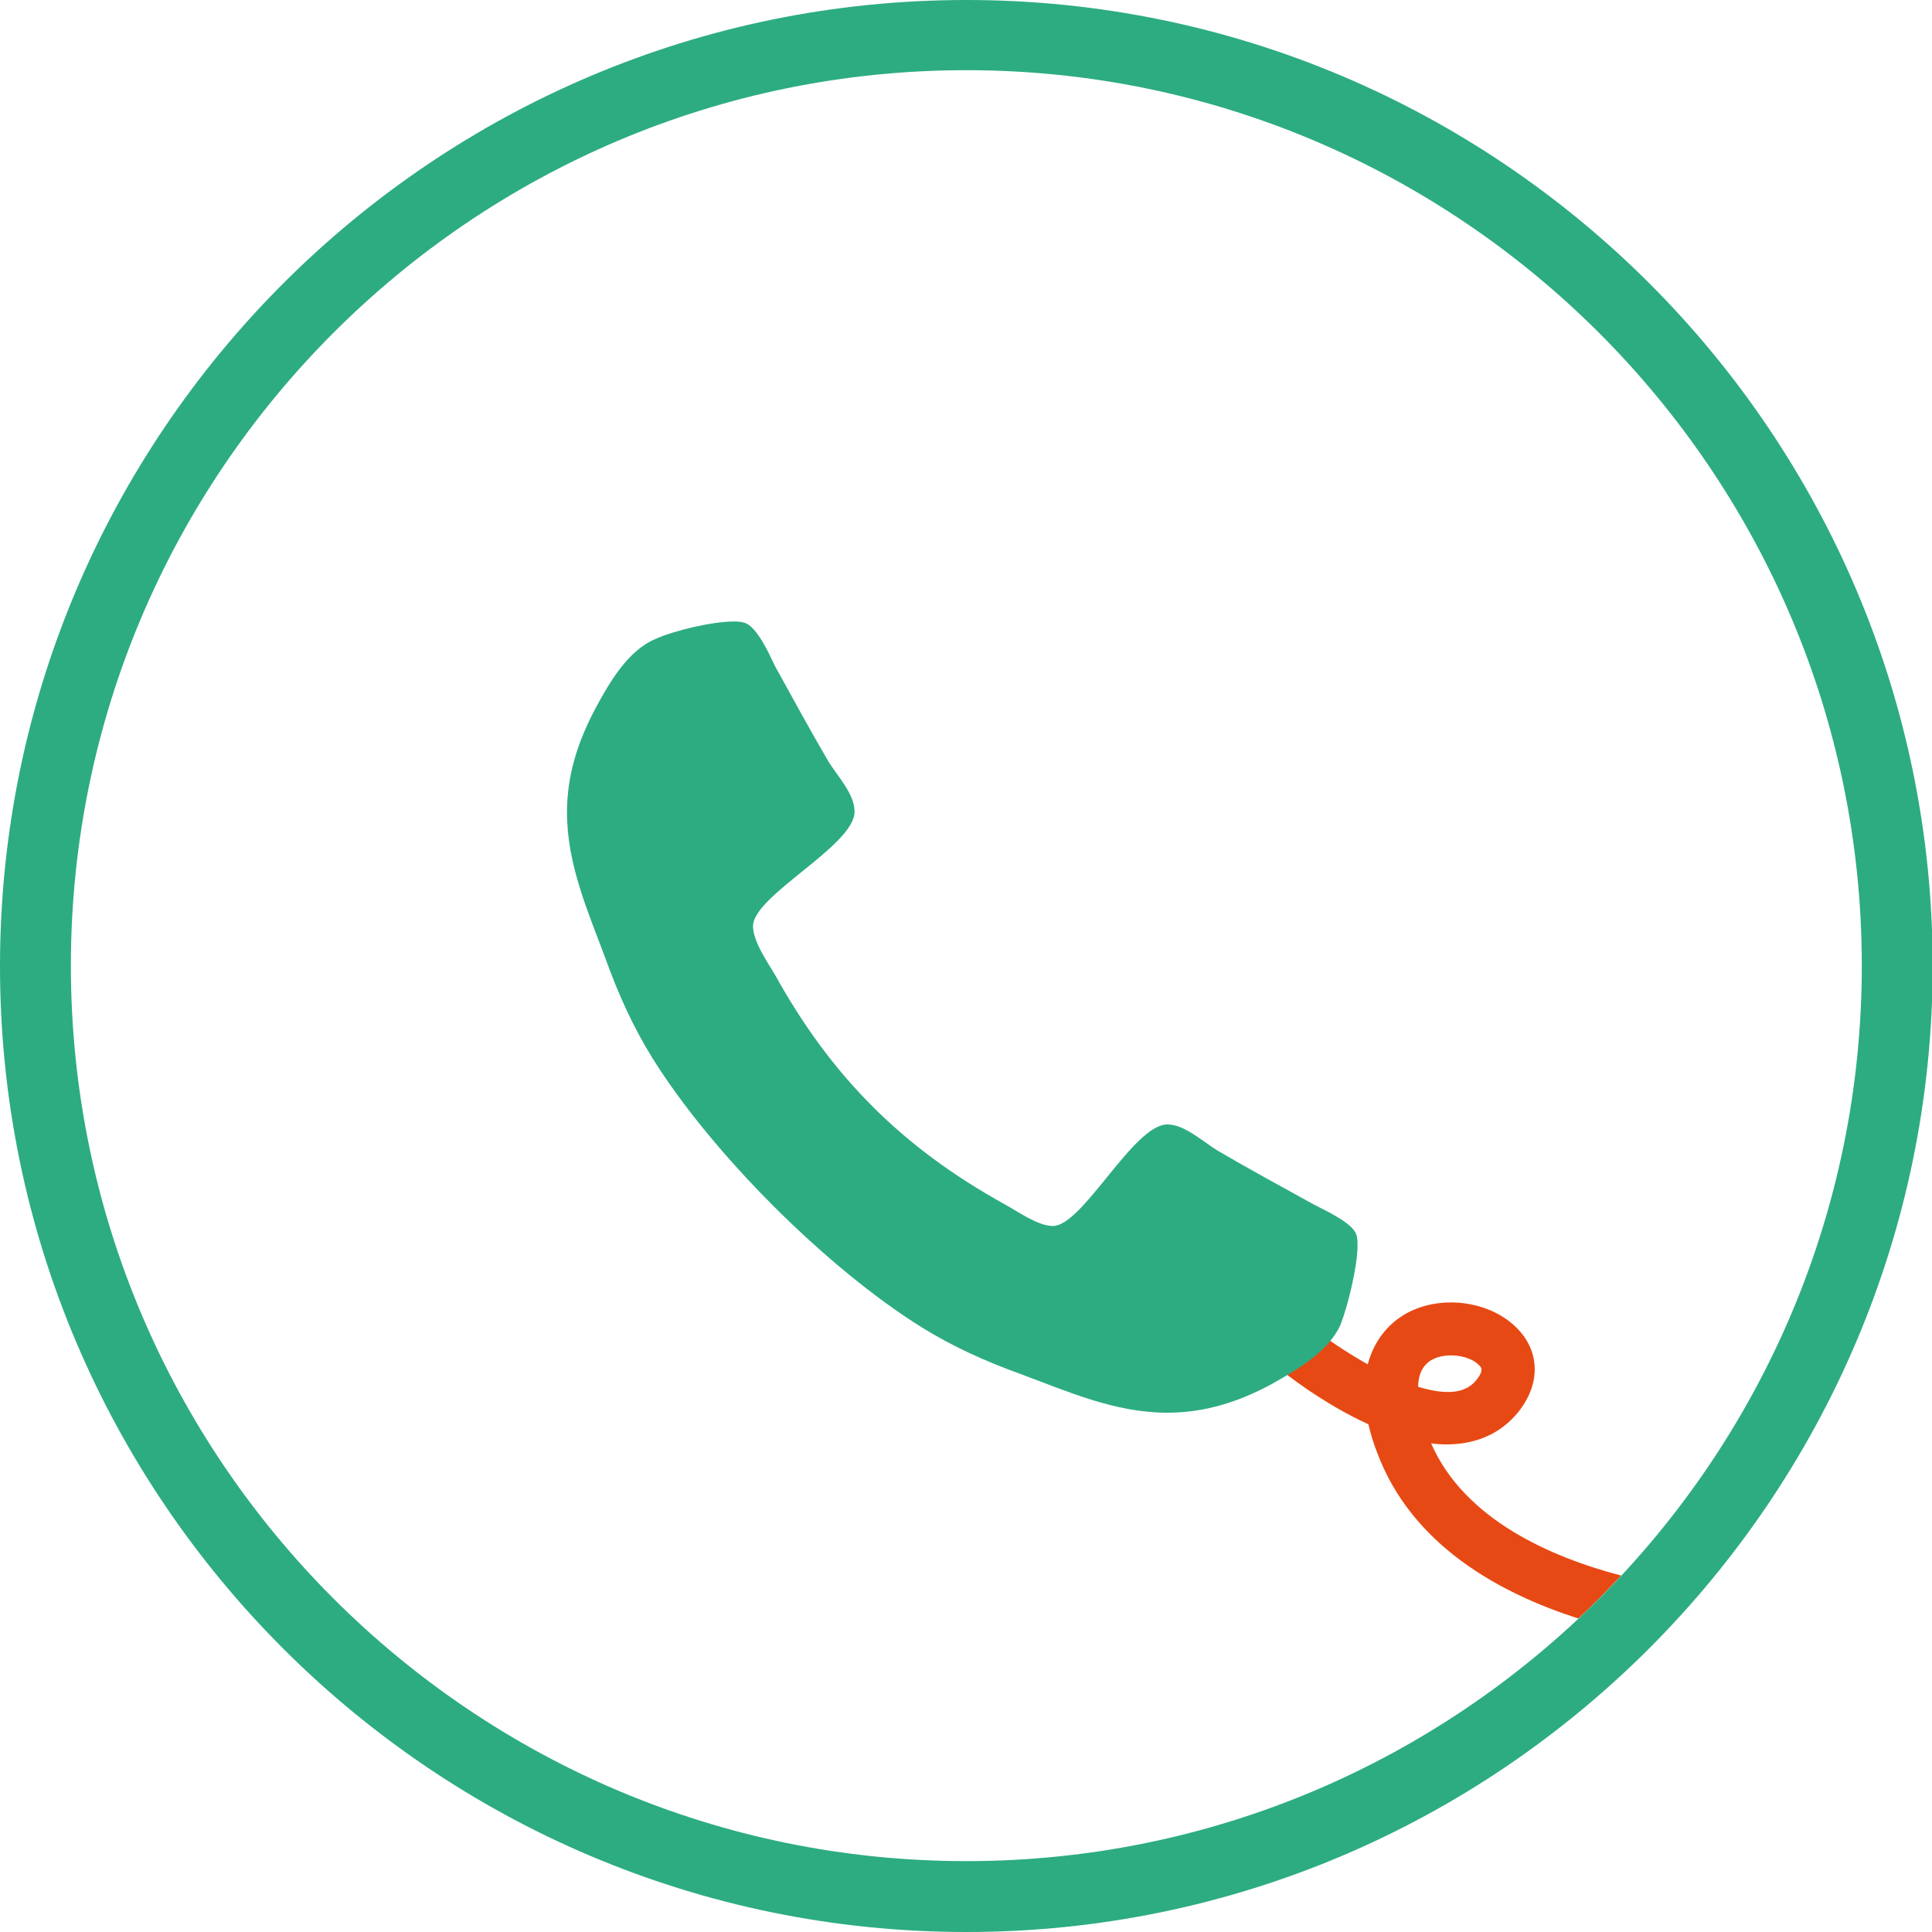 <?xml version="1.0" encoding="utf-8"?>
<!-- Generator: Adobe Illustrator 21.0.0, SVG Export Plug-In . SVG Version: 6.00 Build 0)  -->
<!DOCTYPE svg PUBLIC "-//W3C//DTD SVG 1.1//EN" "http://www.w3.org/Graphics/SVG/1.1/DTD/svg11.dtd">
<svg version="1.1" id="Ebene_1" xmlns="http://www.w3.org/2000/svg" xmlns:xlink="http://www.w3.org/1999/xlink" x="0px" y="0px"
	 width="283.5px" height="283.5px" viewBox="0 0 283.5 283.5" enable-background="new 0 0 283.5 283.5" xml:space="preserve">
<g>
	<path fill="#E74914" d="M210,211.8c1.5,0.2,3,0.2,4.5,0c3.6-0.5,6.5-2.2,8.6-5c2.9-3.9,2.8-8.4-0.3-11.7c-4-4.3-11.7-5.3-16.9-2.1
		c-1.6,1-4.1,3.1-5.2,7.2c-3.2-1.8-6.3-3.9-8.4-5.6l-4.9,6c1,0.8,6.6,5.3,13.4,8.4c0.3,1.3,0.7,2.7,1.3,4.2
		c5.1,13.6,18,20.6,29.5,24.3c2.2-2,4.2-4.1,6.3-6.3C227.6,228.5,214.9,223,210,211.8z M210,199.6c2.2-1.3,5.8-0.7,7.1,0.8
		c0.3,0.3,0.6,0.7-0.3,1.9c-0.8,1.1-1.9,1.7-3.3,1.9c-1.6,0.2-3.4-0.1-5.4-0.7C208.1,201.8,208.7,200.4,210,199.6z"/>
</g>
<path fill="#2DAC81" d="M141.8,283.5C63.6,283.5,0,219.9,0,141.8C0,63.6,63.6,0,141.8,0s141.8,63.6,141.8,141.8
	C283.5,219.9,219.9,283.5,141.8,283.5z M141.8,10.3c-72.5,0-131.4,59-131.4,131.4c0,72.5,59,131.4,131.4,131.4
	c72.5,0,131.4-59,131.4-131.4C273.2,69.3,214.2,10.3,141.8,10.3z"/>
<path fill="#2DAC82" d="M199.2,182.8c0-0.6,0-1.2-0.2-1.7c-0.6-1.7-4.6-3.5-6.3-4.4c-4.7-2.6-9.5-5.2-14.1-7.9
	c-2.1-1.3-4.8-3.8-7.3-3.8c-5,0-12.4,14.9-16.8,14.9c-2.2,0-5.1-2.1-7.1-3.2c-15-8.3-25.4-18.7-33.7-33.7c-1.2-2-3.2-4.9-3.2-7.1
	c0-4.5,14.9-11.8,14.9-16.8c0-2.6-2.5-5.2-3.8-7.3c-2.7-4.6-5.3-9.4-7.9-14.1c-0.8-1.7-2.6-5.7-4.4-6.3c-0.6-0.2-1.2-0.2-1.7-0.2
	c-3,0-8.7,1.3-11.5,2.6c-4,1.7-6.7,6.4-8.7,10.1c-2.6,4.9-4.2,9.8-4.2,15.3c0,7.7,3.1,14.6,5.7,21.6c1.8,5,4,9.9,6.8,14.4
	c8.7,14,25.6,30.9,39.6,39.6c4.5,2.8,9.4,5,14.4,6.8c7,2.6,13.9,5.7,21.6,5.7c5.5,0,10.5-1.6,15.3-4.2c3.7-2.1,8.3-4.7,10.1-8.7
	C197.8,191.6,199.2,185.8,199.2,182.8"/>
</svg>
